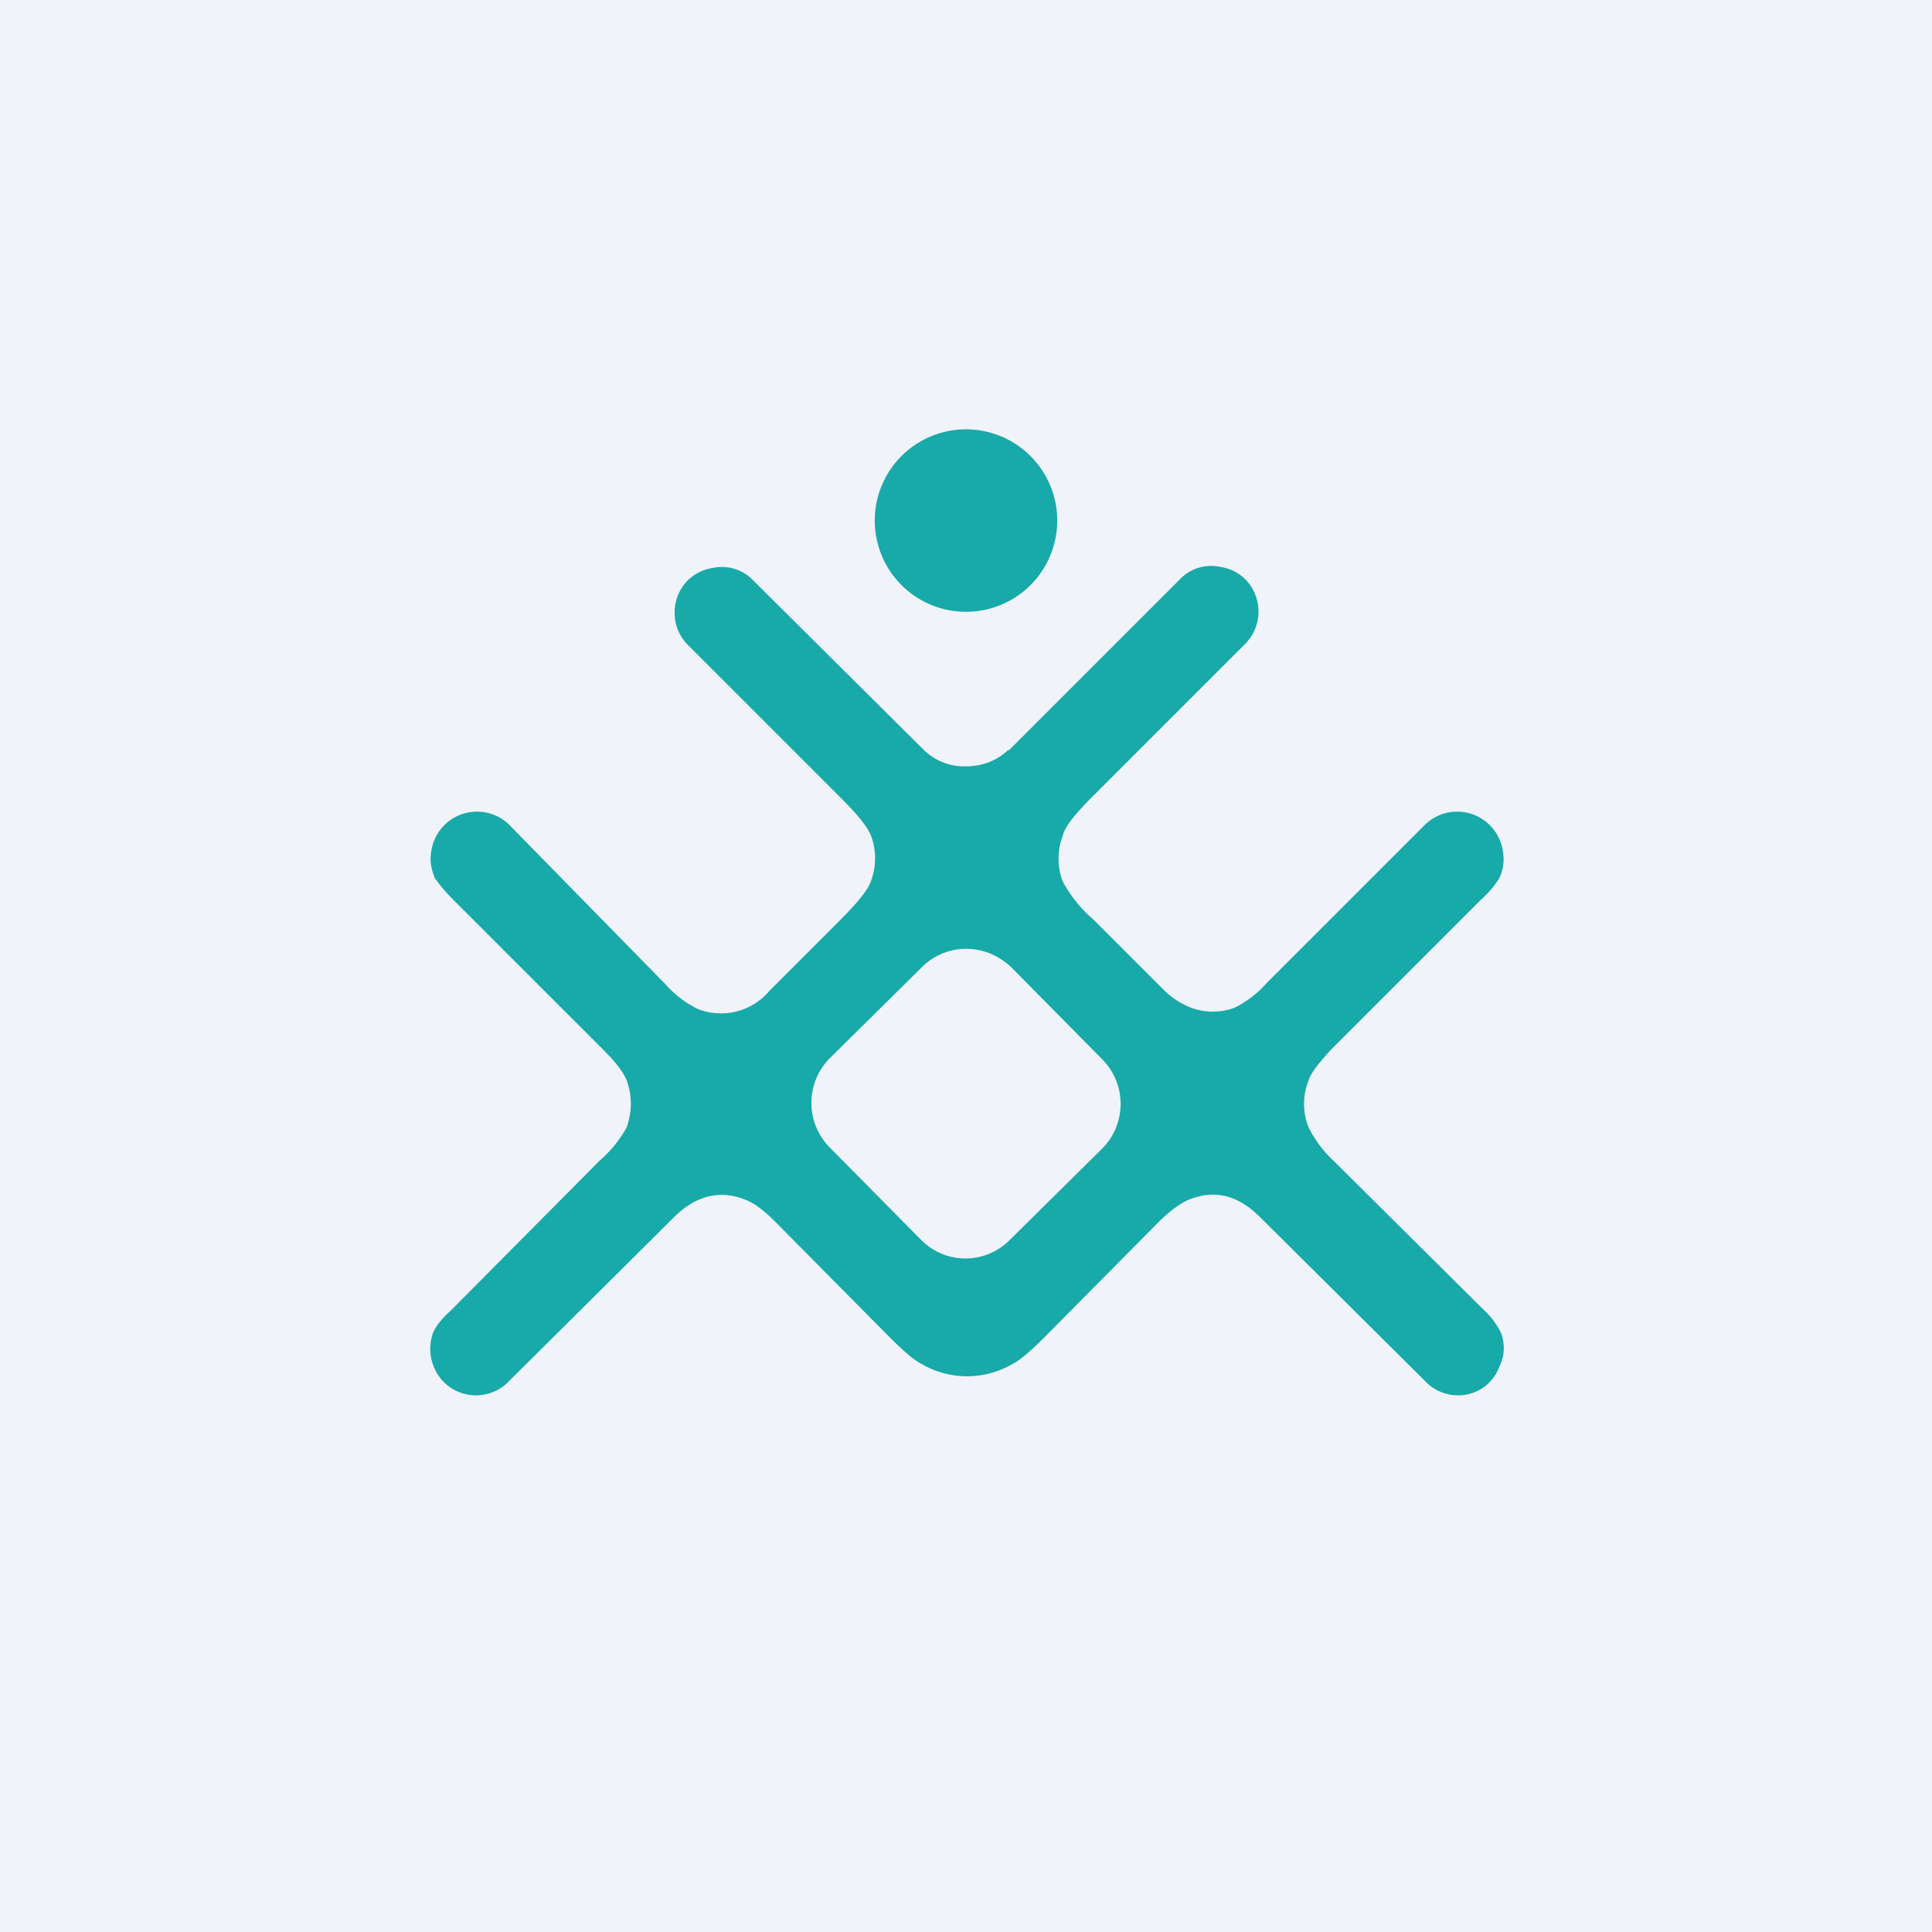 <!-- by TradingView --><svg width="18" height="18" viewBox="0 0 18 18" xmlns="http://www.w3.org/2000/svg"><path fill="#F0F3FA" d="M0 0h18v18H0z"/><path d="M9.85 4.85a.85.85 0 1 1-1.7 0 .85.85 0 0 1 1.7 0ZM9.4 6.98c-.1.1-.24.16-.4.16a.54.54 0 0 1-.4-.16L7.01 5.4a.4.4 0 0 0-.36-.11c-.36.05-.48.48-.24.72l1.42 1.42c.16.16.26.28.29.37a.6.6 0 0 1-.01.42c-.03.08-.13.2-.29.36l-.65.65a.59.59 0 0 1-.67.17.98.98 0 0 1-.3-.23L4.74 7.68a.43.43 0 0 0-.72.24c-.02.1 0 .18.03.26.03.04.08.11.17.2l1.4 1.4c.12.12.19.21.22.29.05.14.05.28 0 .43a1.1 1.1 0 0 1-.25.31l-1.39 1.4c-.09.08-.15.16-.17.22-.03.1-.03.2.01.3.12.3.5.36.71.13l1.53-1.52c.2-.2.43-.26.67-.16.08.03.17.1.27.2l1.05 1.06c.14.14.24.23.32.27a.84.84 0 0 0 .84 0c.08-.04.18-.13.32-.27l1.05-1.06c.1-.1.2-.17.27-.2.24-.1.46-.05.67.16l1.53 1.52c.21.23.59.17.7-.13.05-.1.05-.2.02-.3a.72.72 0 0 0-.17-.23l-1.39-1.38a1.1 1.1 0 0 1-.24-.32.59.59 0 0 1 0-.43c.02-.07.1-.17.21-.29l1.4-1.4a.91.91 0 0 0 .17-.2.42.42 0 0 0 .03-.26.43.43 0 0 0-.72-.24L11.8 9.16a.98.98 0 0 1-.3.23.59.59 0 0 1-.4 0 .73.73 0 0 1-.26-.17l-.65-.65a1.24 1.24 0 0 1-.29-.36.6.6 0 0 1 0-.42c.02-.09.12-.21.28-.37L11.6 6c.24-.24.12-.67-.24-.72a.4.4 0 0 0-.36.11L9.39 7ZM9 8.84c.16 0 .3.06.42.17l.85.86a.59.59 0 0 1 0 .83l-.86.85a.58.58 0 0 1-.83 0l-.85-.86a.59.59 0 0 1 0-.83l.86-.85A.58.58 0 0 1 9 8.84Z" fill="#18A9A9"/></svg>